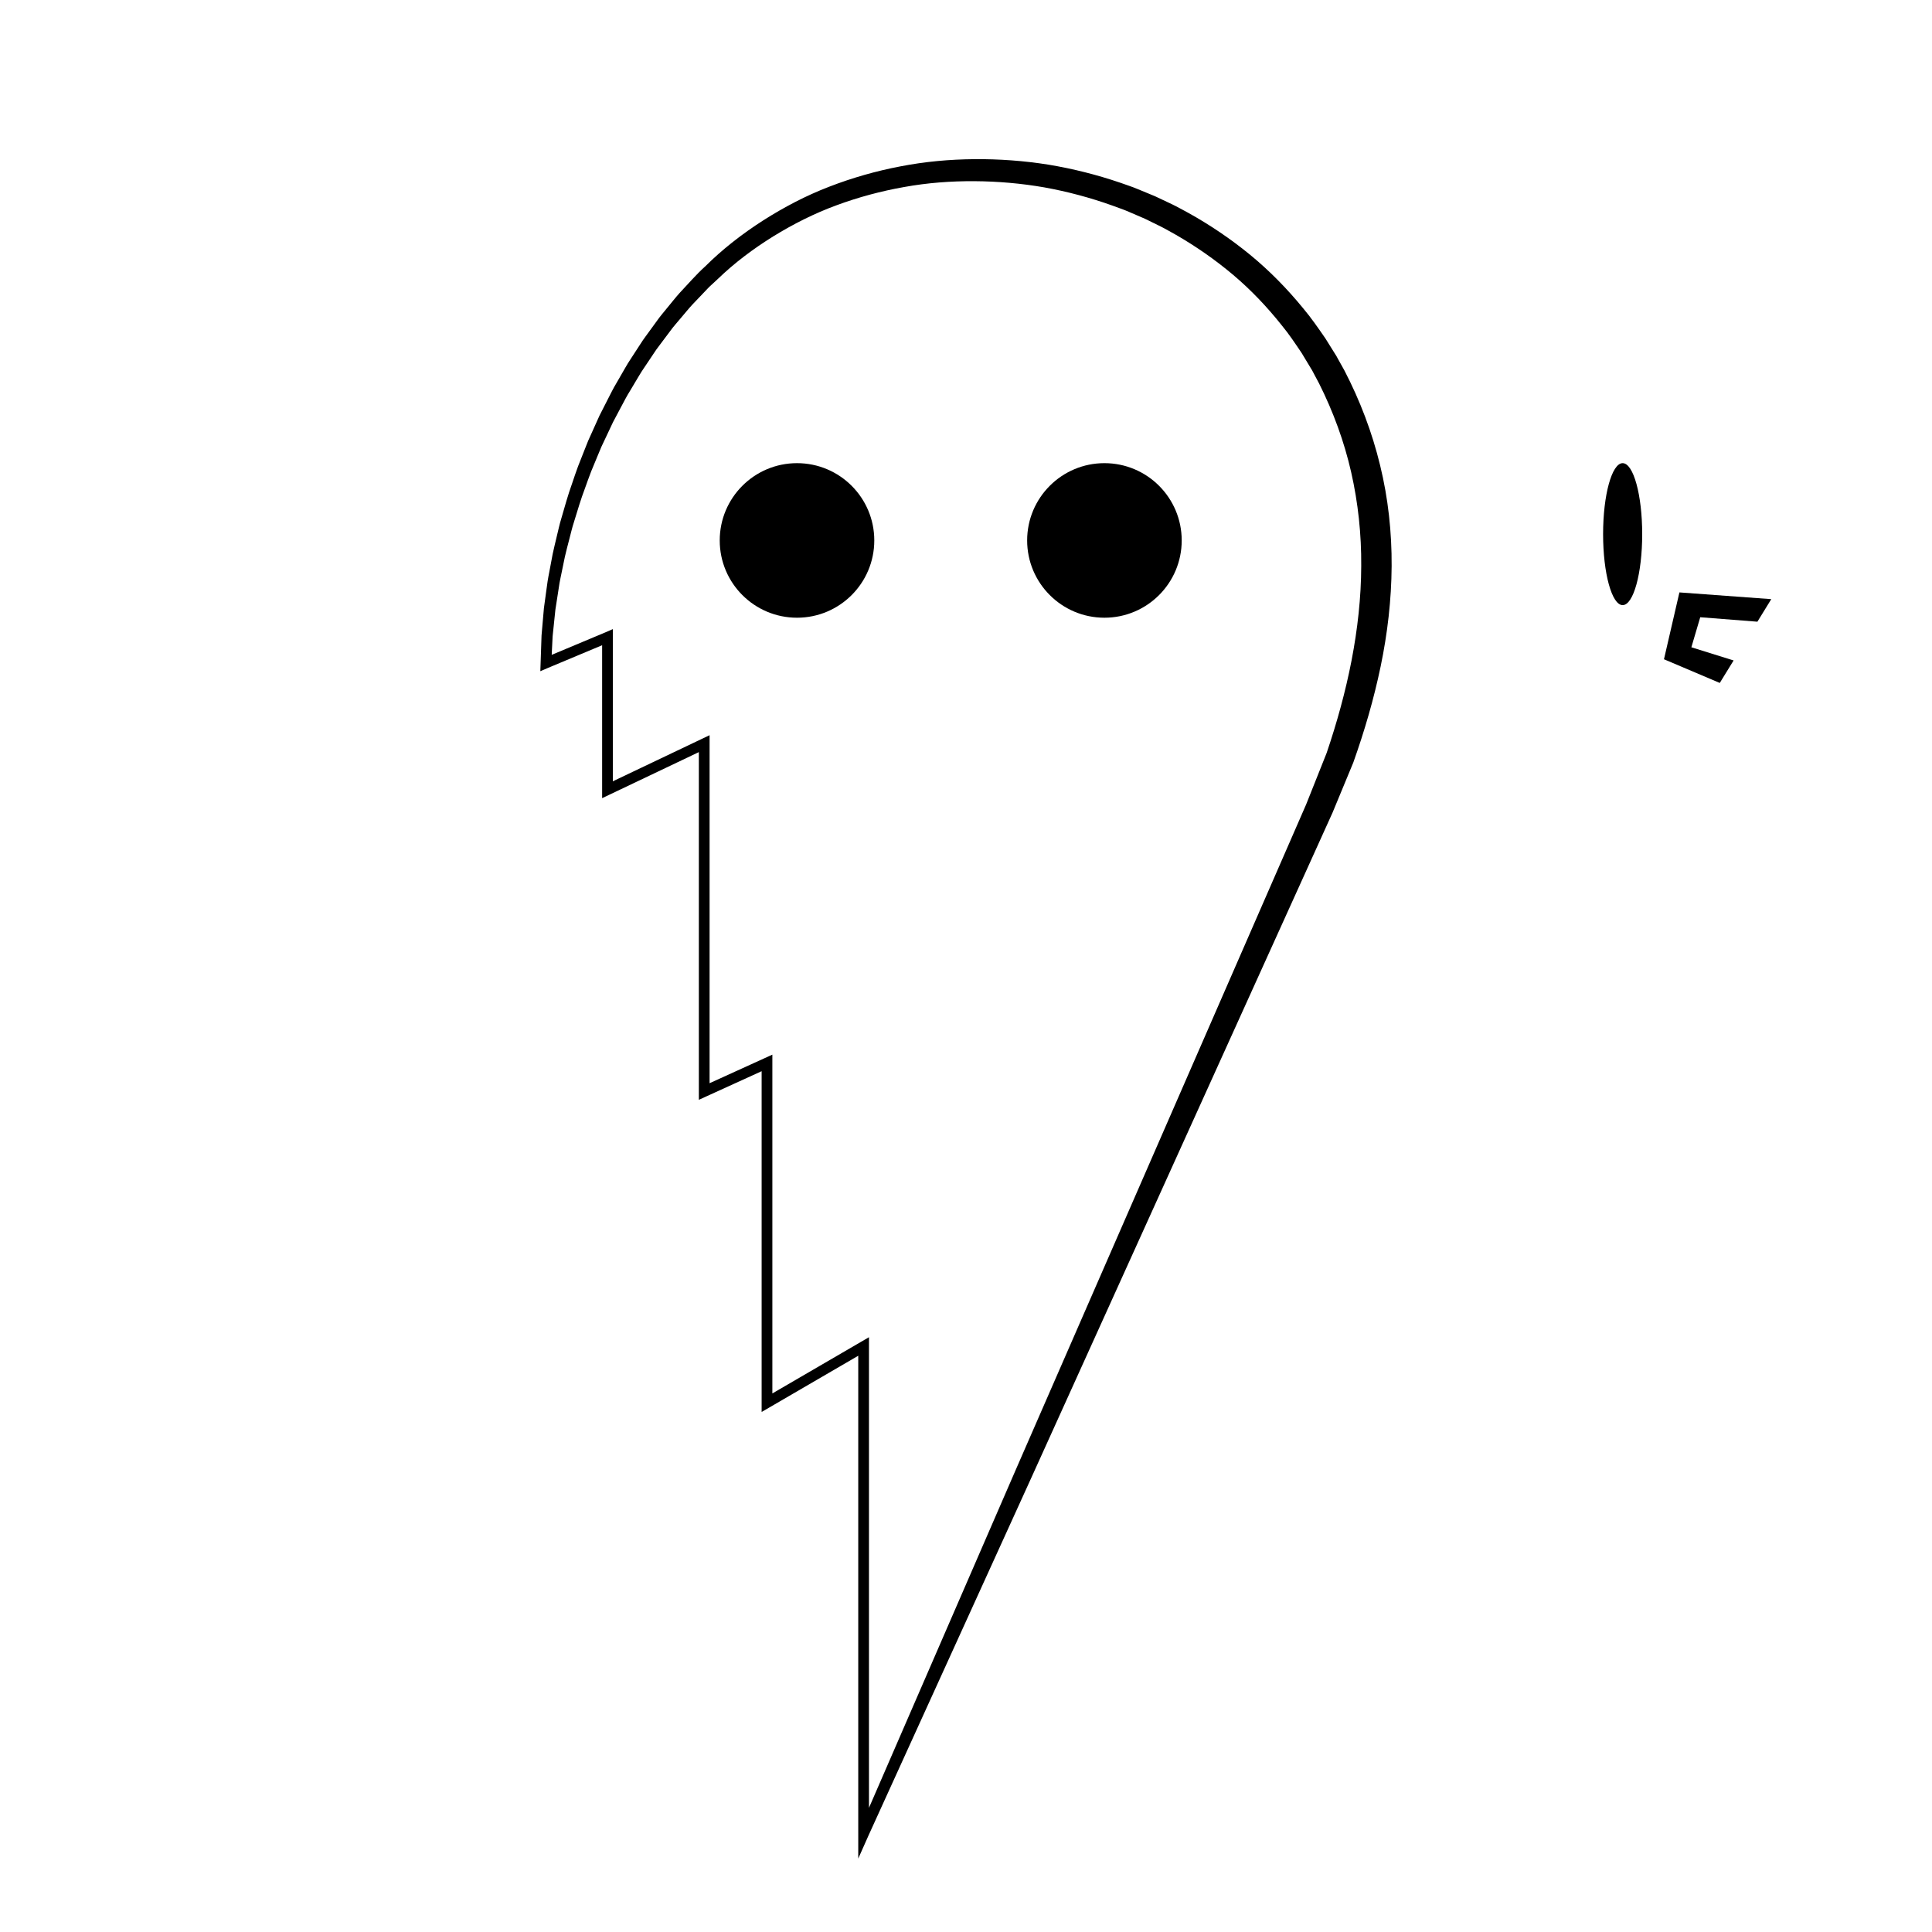 <?xml version="1.0" encoding="utf-8"?>
<!-- Generator: Adobe Illustrator 16.0.0, SVG Export Plug-In . SVG Version: 6.00 Build 0)  -->
<!DOCTYPE svg PUBLIC "-//W3C//DTD SVG 1.1//EN" "http://www.w3.org/Graphics/SVG/1.1/DTD/svg11.dtd">
<svg version="1.1" id="Layer_1" xmlns="http://www.w3.org/2000/svg" xmlns:xlink="http://www.w3.org/1999/xlink" x="0px" y="0px"
	 width="100px" height="100px" viewBox="0 0 100 100" enable-background="new 0 0 100 100" xml:space="preserve">
<ellipse cx="83.988" cy="27.647" rx="1.012" ry="3.674"/>
<polygon points="87.545,33.503 88.004,31.948 90.963,32.179 91.681,31.012 86.926,30.663 86.127,34.123 89.015,35.349 
	89.731,34.185 "/>
<g>
	<path d="M67.605,41.639l-0.858,1.967l-2.031,4.652l-4.06,9.303l-8.12,18.605l-7.558,17.407v-23.88v-0.479l-0.415,0.241
		l-4.586,2.669V55.018v-0.43l-0.39,0.178l-2.859,1.301V38.49v-0.436l-0.395,0.188l-3.562,1.697l0,0l-0.904,0.431l-0.147,0.07v-7.457
		l0.001-0.42l-0.384,0.167l-2.781,1.165l0.025-0.498l0.023-0.463l0.048-0.46l0.096-0.922l0.142-0.916l0.071-0.458
		c0.026-0.152,0.061-0.303,0.091-0.455l0.187-0.907c0.066-0.302,0.151-0.599,0.226-0.899c0.08-0.298,0.146-0.601,0.243-0.894
		c0.183-0.59,0.354-1.183,0.575-1.761c0.107-0.289,0.204-0.583,0.319-0.869l0.354-0.855c0.06-0.142,0.116-0.286,0.179-0.427
		l0.198-0.418l0.394-0.837l0.433-0.816c0.145-0.272,0.285-0.546,0.449-0.807l0.473-0.793c0.155-0.266,0.338-0.514,0.505-0.772
		l0.256-0.383c0.084-0.129,0.171-0.255,0.266-0.376l0.553-0.737c0.178-0.25,0.384-0.478,0.581-0.713
		c0.2-0.232,0.391-0.474,0.598-0.697l0.627-0.657c0.107-0.108,0.202-0.222,0.32-0.326l0.344-0.318
		c0.883-0.855,1.857-1.583,2.891-2.226c1.035-0.637,2.125-1.188,3.267-1.607c1.14-0.422,2.319-0.738,3.516-0.949
		c1.197-0.217,2.415-0.308,3.63-0.301c1.214,0.008,2.429,0.113,3.626,0.322c1.195,0.217,2.373,0.531,3.515,0.94
		c0.282,0.109,0.573,0.199,0.851,0.323l0.834,0.359l0.815,0.4c0.271,0.135,0.53,0.292,0.796,0.436
		c1.048,0.604,2.041,1.298,2.963,2.075c0.921,0.779,1.752,1.656,2.5,2.596c0.389,0.47,0.704,0.949,1.04,1.446l0.483,0.802
		l0.031,0.05l0.016,0.024l0,0l0.051,0.095l0.109,0.207l0.213,0.4c0.732,1.461,1.297,3,1.658,4.587
		c0.36,1.587,0.533,3.216,0.521,4.85c-0.004,1.635-0.188,3.272-0.5,4.892c-0.313,1.619-0.759,3.226-1.289,4.788L67.605,41.639
		l1.381,0.39l1.06-2.559c0.581-1.634,1.065-3.287,1.418-4.986c0.353-1.697,0.556-3.435,0.567-5.184
		c0.01-1.749-0.178-3.506-0.596-5.212c-0.412-1.706-1.041-3.357-1.847-4.91l-0.008-0.015l-0.228-0.409l-0.115-0.205l-0.055-0.103
		l-0.035-0.058l-0.017-0.025l-0.03-0.049l-0.496-0.794c-0.367-0.534-0.752-1.09-1.166-1.579c-0.82-1.001-1.731-1.93-2.729-2.75
		c-1-0.819-2.07-1.544-3.197-2.17c-0.283-0.15-0.563-0.312-0.854-0.451l-0.873-0.412L58.895,9.79
		c-0.297-0.127-0.604-0.22-0.906-0.331c-1.215-0.415-2.463-0.729-3.729-0.938c-1.268-0.201-2.55-0.294-3.832-0.283
		c-1.281,0.011-2.562,0.127-3.821,0.373c-1.254,0.238-2.491,0.59-3.687,1.053c-1.197,0.459-2.338,1.057-3.418,1.745
		c-1.076,0.689-2.101,1.483-3,2.379c-0.459,0.411-0.887,0.913-1.326,1.377c-0.215,0.238-0.407,0.489-0.611,0.733
		c-0.2,0.248-0.409,0.486-0.59,0.748l-0.56,0.769c-0.096,0.127-0.184,0.258-0.269,0.393l-0.259,0.399
		c-0.168,0.268-0.353,0.526-0.508,0.802l-0.474,0.823c-0.164,0.271-0.303,0.556-0.447,0.838l-0.43,0.845l-0.389,0.865l-0.195,0.432
		c-0.062,0.146-0.117,0.294-0.175,0.44l-0.348,0.882c-0.113,0.295-0.207,0.596-0.311,0.895c-0.215,0.594-0.381,1.204-0.557,1.809
		c-0.094,0.302-0.157,0.612-0.233,0.917c-0.07,0.308-0.151,0.612-0.214,0.921l-0.175,0.931c-0.028,0.155-0.062,0.309-0.085,0.465
		l-0.065,0.469l-0.128,0.937l-0.082,0.943l-0.041,0.472l-0.016,0.473l-0.032,0.946l-0.015,0.429l0.396-0.17l2.803-1.174v7.479v0.437
		l0.394-0.188l0.542-0.258l-0.024-0.319c0.009-0.015-0.324-0.082-0.292-0.122l0.316,0.441v0.001l4.071-1.939v17.569v0.428
		l0.39-0.178l2.859-1.303v17.158v0.479l0.415-0.24l4.586-2.669V94.9v1.299l0.528-1.188l0,0l8.41-18.478l8.375-18.492l4.188-9.247
		l2.094-4.623l0.969-2.142L67.605,41.639z"/>
</g>
<circle cx="41.253" cy="27.973" r="4"/>
<circle cx="57.165" cy="27.973" r="4"/>
</svg>
